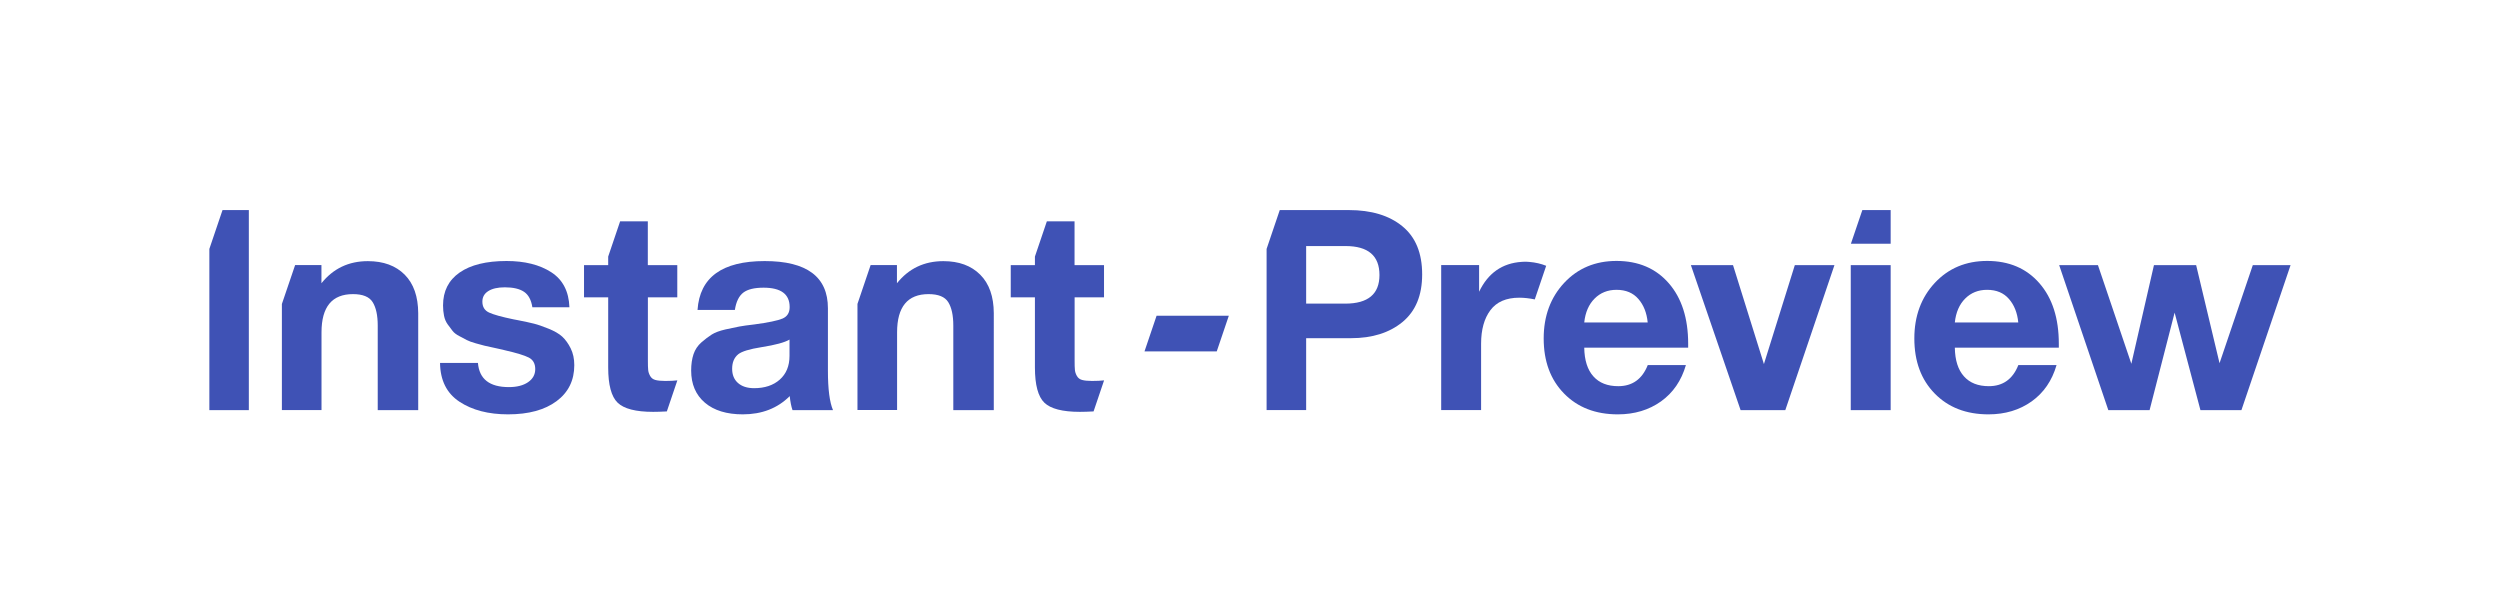 <svg xmlns="http://www.w3.org/2000/svg" viewBox="0 0 3495.2 857.8"><style>.st{fill:#3f52b5}</style><path class="st" d="M2878.9 370.7h54.2l46.7 137.9 31.6-137.9h59l32.7 137.1 46.5-137.1h52.8l-68.7 202.7h-57.3l-36.1-136.3-35 136.3h-57.7l-68.7-202.7z" id="Layer_11"/><path class="st" d="M2875.2 510.5c-6.3 21.7-17.9 38.6-34.8 50.7-16.9 12-37 18.1-60.3 18.1-31.2 0-56.2-9.7-75.2-29.1-19-19.4-28.5-45-28.5-77 0-31.4 9.6-57.3 28.7-77.8 19.1-20.4 43.5-30.6 73.1-30.6 30.6 0 55 10.4 73.1 31.2 18.1 20.8 27.1 49 27.1 84.6v5.5H2733c.3 17.5 4.5 30.9 12.8 40.1 8.2 9.2 19.8 13.7 34.8 13.7 19.6 0 33.4-9.8 41.2-29.5h53.4zm-53.5-59.7c-1.3-13.4-5.6-24.3-13-32.8-7.3-8.5-17.5-12.8-30.6-12.8-12.3 0-22.5 4.1-30.6 12.2-8.1 8.1-13 19.2-14.5 33.4h88.7z" id="Layer_12"/><path class="st" d="M2509.3 370.7h55.4L2496 573.4h-62.5L2364 370.7h58.9l43.2 138.3 43.2-138.3z" id="Layer_13"/><path class="st" d="M2357 510.5c-6.3 21.7-17.9 38.6-34.8 50.7-16.9 12-37 18.1-60.3 18.1-31.2 0-56.2-9.7-75.2-29.1-19-19.4-28.5-45-28.5-77 0-31.4 9.6-57.3 28.7-77.8 19.1-20.4 43.5-30.6 73.1-30.6 30.6 0 55 10.4 73.1 31.2 18.1 20.8 27.1 49 27.1 84.6v5.5h-145.3c.3 17.5 4.5 30.9 12.8 40.1 8.2 9.2 19.8 13.7 34.8 13.7 19.6 0 33.4-9.8 41.2-29.5h53.3zm-53.4-59.7c-1.3-13.4-5.6-24.3-13-32.8-7.3-8.5-17.5-12.8-30.6-12.8-12.3 0-22.5 4.1-30.6 12.2-8.1 8.1-13 19.2-14.5 33.4h88.7z" id="Layer_14"/><path class="st" d="M2138.3 366.2c-1.9-.2-3.5-.3-4.7-.3h-2.2c-1.1 0-2.4.1-3.9.2-27.3 1.8-47.1 15.7-59.6 41.8v-37.3h-53v202.7h55.8v-92.7c0-19.6 4.3-35.3 13-46.9 8.6-11.6 22.1-17.5 40.5-17.5 6.5 0 13.7.8 21.6 2.4l.7-2.2 15.2-44.8c-7.2-2.9-15-4.7-23.4-5.4z" id="Layer_2"/><path class="st" d="M1960.6 316.3c-18.5-15.1-43.4-22.6-74.8-22.6h-96.6l-18.4 54.3v225.3h55.3V472.8h62.8c29.6 0 53.5-7.5 71.9-22.6 18.3-15.1 27.5-37.2 27.5-66.6 0-29.8-9.2-52.2-27.7-67.3zm-79.9 108.2h-54.6V344h55c31.7 0 47.5 13.5 47.5 40.5 0 26.6-15.9 40-47.9 40z" id="Layer_8"/><path class="st" d="M1617 441.4l-16.9 49.9h101l16.9-49.9z" id="Layer_3"/><path class="st" d="M1543.5 415.7v-45h-41.2v-61.3h-38.7l-16.7 49.3v12h-33.8v45h33.8v98c0 24.4 4.4 40.8 13.2 49.3 8.8 8.5 25.3 12.8 49.7 12.8 5.5 0 11.8-.2 19.1-.6l14.7-43.4c-4.5.5-10.1.8-16.9.8-6 0-10.7-.5-13.9-1.4-3.3-.9-5.7-2.8-7.3-5.7-1.6-2.9-2.5-5.7-2.7-8.4-.3-2.7-.4-7.1-.4-13.2v-88.2h41.1z" id="Layer_4"/><path class="st" d="M1370.4 384c-12.6-12.6-29.7-18.9-51.5-18.9-26.8 0-48.4 10.3-64.9 30.9v-25.4h-36.8l-18.4 54.3v148.3h55.4V464.6c0-35.6 14.7-53.4 44-53.4 13.6 0 22.8 3.7 27.5 11.2 4.7 7.5 7.1 18.4 7.1 32.8v118.2h56.6V437.9c-.1-23.3-6.4-41.3-19-53.9z" id="Layer_6"/><path class="st" d="M1164.6 573.4H1108c-1.8-5.2-3.1-11.8-3.9-19.6-17 17-38.9 25.5-65.6 25.5-22.5 0-40.2-5.4-53-16.3-12.8-10.9-19.2-25.9-19.2-45 0-8.6 1.1-16.2 3.3-22.8 2.2-6.5 5.9-12 11-16.5 5.1-4.4 9.9-8.1 14.5-11 4.6-2.9 10.9-5.2 19-7.1 8.1-1.8 14.7-3.2 19.6-4.1 5-.9 11.9-1.9 20.8-2.9 19.6-2.6 32.8-5.4 39.5-8.2 6.7-2.9 10-8.2 10-16.1 0-18.1-12.2-27.1-36.5-27.1-12.8 0-22.3 2.3-28.3 6.9-6 4.6-10 12.6-11.8 24.2h-52.2c3.1-45.6 34.4-68.3 93.9-68.3 58.9 0 88.4 22 88.4 66v87.6c0 25.4 2.4 43.8 7.1 54.8zm-60.9-98.6c-6.5 3.9-19.6 7.5-39.3 10.6-16.5 2.6-27.2 5.9-32.2 9.8-5.8 4.7-8.6 11.5-8.6 20.4 0 8.4 2.7 15 8.1 19.8 5.4 4.8 12.9 7.3 22.6 7.3 14.9 0 26.9-4 35.9-12s13.6-19 13.6-33.2v-22.7z" id="Layer_15"/><path class="st" d="M946.9 415.7v-45h-41.2v-61.3H867l-16.7 49.3v12h-33.8v45h33.8v98c0 24.4 4.4 40.8 13.2 49.3 8.8 8.5 25.3 12.8 49.7 12.8 5.5 0 11.8-.2 19.1-.6l14.7-43.4c-4.5.5-10.1.8-16.9.8-6 0-10.7-.5-13.9-1.4-3.3-.9-5.7-2.8-7.3-5.7-1.6-2.9-2.5-5.7-2.7-8.4-.3-2.7-.4-7.1-.4-13.2v-88.2h41.1z" id="Layer_5"/><path class="st" d="M796.1 429.6h-51.8c-1.6-10.2-5.4-17.4-11.6-21.6-6.2-4.2-15.1-6.3-26.9-6.3-10 0-17.7 1.8-23.2 5.3s-8.2 8.4-8.2 14.7c0 7.3 3.1 12.4 9.4 15.3 6.3 2.9 17.5 6 33.8 9.4 2.9.5 5 .9 6.3 1.2 9.4 1.8 17 3.5 22.6 4.9 5.6 1.4 12.5 3.8 20.6 7.1 8.1 3.3 14.4 6.9 18.9 11 4.4 4.1 8.4 9.5 11.8 16.3 3.4 6.8 5.1 14.7 5.1 23.6 0 21.2-8.2 38-24.7 50.3-16.5 12.3-39.1 18.5-67.9 18.5-27.5 0-50.1-5.9-68-17.7-17.8-11.8-26.8-29.9-27.1-54.2h53c1.8 22.5 16.2 33.8 43.2 33.8 11.3 0 20.2-2.3 26.9-6.9 6.7-4.6 10-10.7 10-18.3 0-7.6-3-13-9-16.1-6-3.1-17.2-6.5-33.4-10.2-1.3-.3-2.4-.5-3.1-.8-1.8-.5-5.9-1.4-12.2-2.7-6.3-1.3-10.7-2.3-13.2-2.9-2.5-.7-6.5-1.8-12.2-3.3-5.6-1.6-9.8-3.1-12.4-4.5-2.6-1.4-6.1-3.3-10.4-5.5-4.3-2.2-7.5-4.6-9.6-7.3-2.1-2.6-4.4-5.7-6.9-9.2-2.5-3.5-4.2-7.5-5.1-12-.9-4.4-1.4-9.3-1.4-14.5 0-19.9 7.7-35.2 23.2-46 15.4-10.7 37.3-16.1 65.6-16.1 25.4 0 46.2 5.2 62.5 15.7 16.1 10.4 24.6 26.8 25.4 49z" id="Layer_16"/><path class="st" d="M565.8 384c-12.6-12.6-29.7-18.9-51.5-18.9-26.8 0-48.4 10.3-64.9 30.9v-25.4h-36.8L394.1 425v148.3h55.4V464.6c0-35.6 14.7-53.4 44-53.4 13.6 0 22.8 3.7 27.5 11.2 4.7 7.5 7.1 18.4 7.1 32.8v118.2h56.6V437.9c-.1-23.3-6.4-41.3-18.9-53.9z" id="Layer_7"/><path class="st" d="M311.1 293.7L292.7 348v225.4h55.2V293.7z" id="Layer_9"/><g id="Layer_10"><path class="st" d="M2587.5 370.7v202.7h55.8V370.7h-39.6zM2603.7 293.7l-16 47.1h55.6v-47.1z"/></g></svg>

